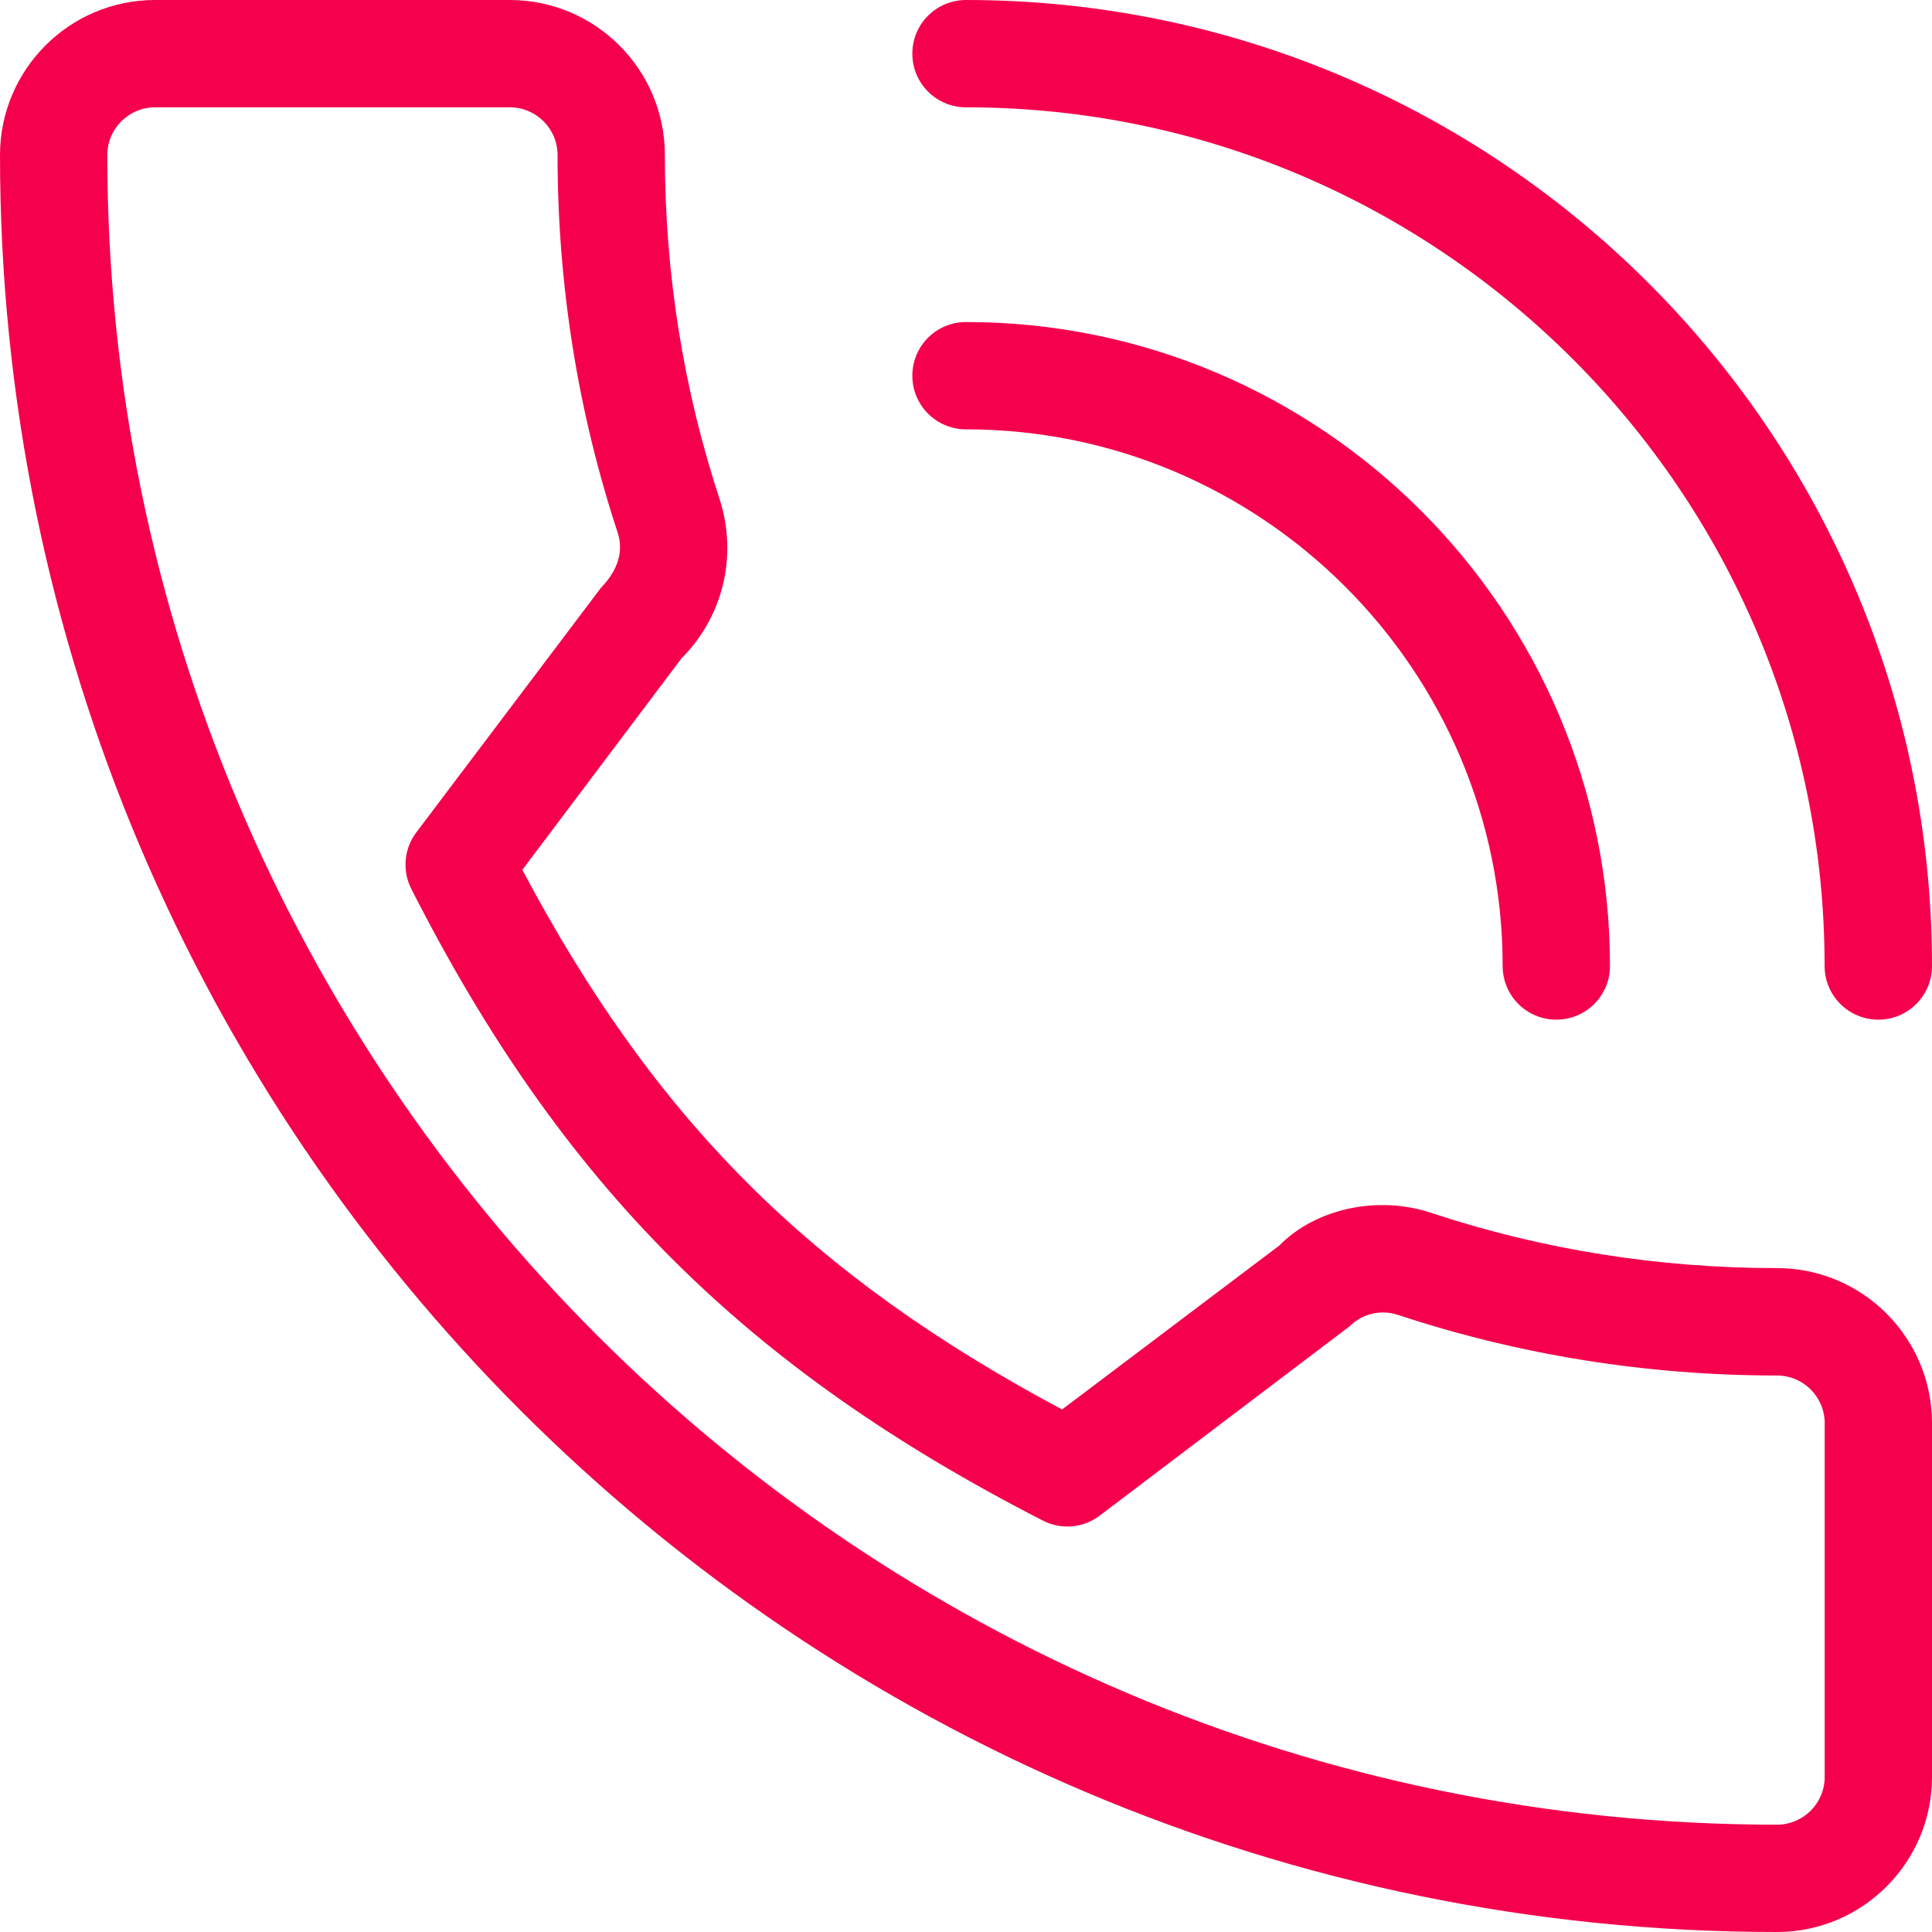 <svg width="22" height="22" viewBox="0 0 22 22" fill="none" xmlns="http://www.w3.org/2000/svg">
<path d="M11 1.222C16.391 1.222 20.777 5.609 20.777 11C20.777 11.338 21.051 11.611 21.389 11.611C21.726 11.611 22 11.338 22 11C22 4.935 17.065 0 11 0C10.662 0 10.389 0.273 10.389 0.611C10.389 0.949 10.662 1.222 11 1.222Z" fill="#F4004D"/>
<path d="M11 4.889C14.369 4.889 17.111 7.63 17.111 11C17.111 11.338 17.384 11.611 17.722 11.611C18.06 11.611 18.333 11.338 18.333 11C18.333 6.956 15.044 3.667 11 3.667C10.662 3.667 10.389 3.94 10.389 4.278C10.389 4.616 10.662 4.889 11 4.889Z" fill="#F4004D"/>
<path d="M20.235 14.44C18.888 14.44 17.565 14.23 16.312 13.816C15.686 13.602 14.976 13.767 14.568 14.183L12.094 16.05C9.226 14.519 7.459 12.753 5.948 9.905L7.761 7.496C8.231 7.026 8.4 6.339 8.198 5.695C7.782 4.435 7.571 3.113 7.571 1.765C7.571 0.792 6.779 0 5.805 0H1.765C0.792 0 0 0.792 0 1.765C0 12.923 9.077 22 20.235 22C21.208 22 22 21.208 22 20.235V16.206C22 15.232 21.208 14.44 20.235 14.44ZM20.778 20.235C20.778 20.534 20.534 20.778 20.235 20.778C9.751 20.778 1.222 12.249 1.222 1.765C1.222 1.466 1.466 1.222 1.765 1.222H5.806C6.105 1.222 6.349 1.466 6.349 1.765C6.349 3.244 6.581 4.694 7.035 6.069C7.098 6.272 7.047 6.482 6.842 6.695L4.741 9.478C4.6 9.664 4.578 9.914 4.684 10.123C6.398 13.493 8.482 15.576 11.875 17.315C12.082 17.422 12.335 17.401 12.522 17.259L15.368 15.103C15.512 14.958 15.726 14.908 15.922 14.974C17.306 15.431 18.757 15.663 20.235 15.663C20.534 15.663 20.778 15.906 20.778 16.206V20.235Z" fill="#F4004D"/>
</svg>

